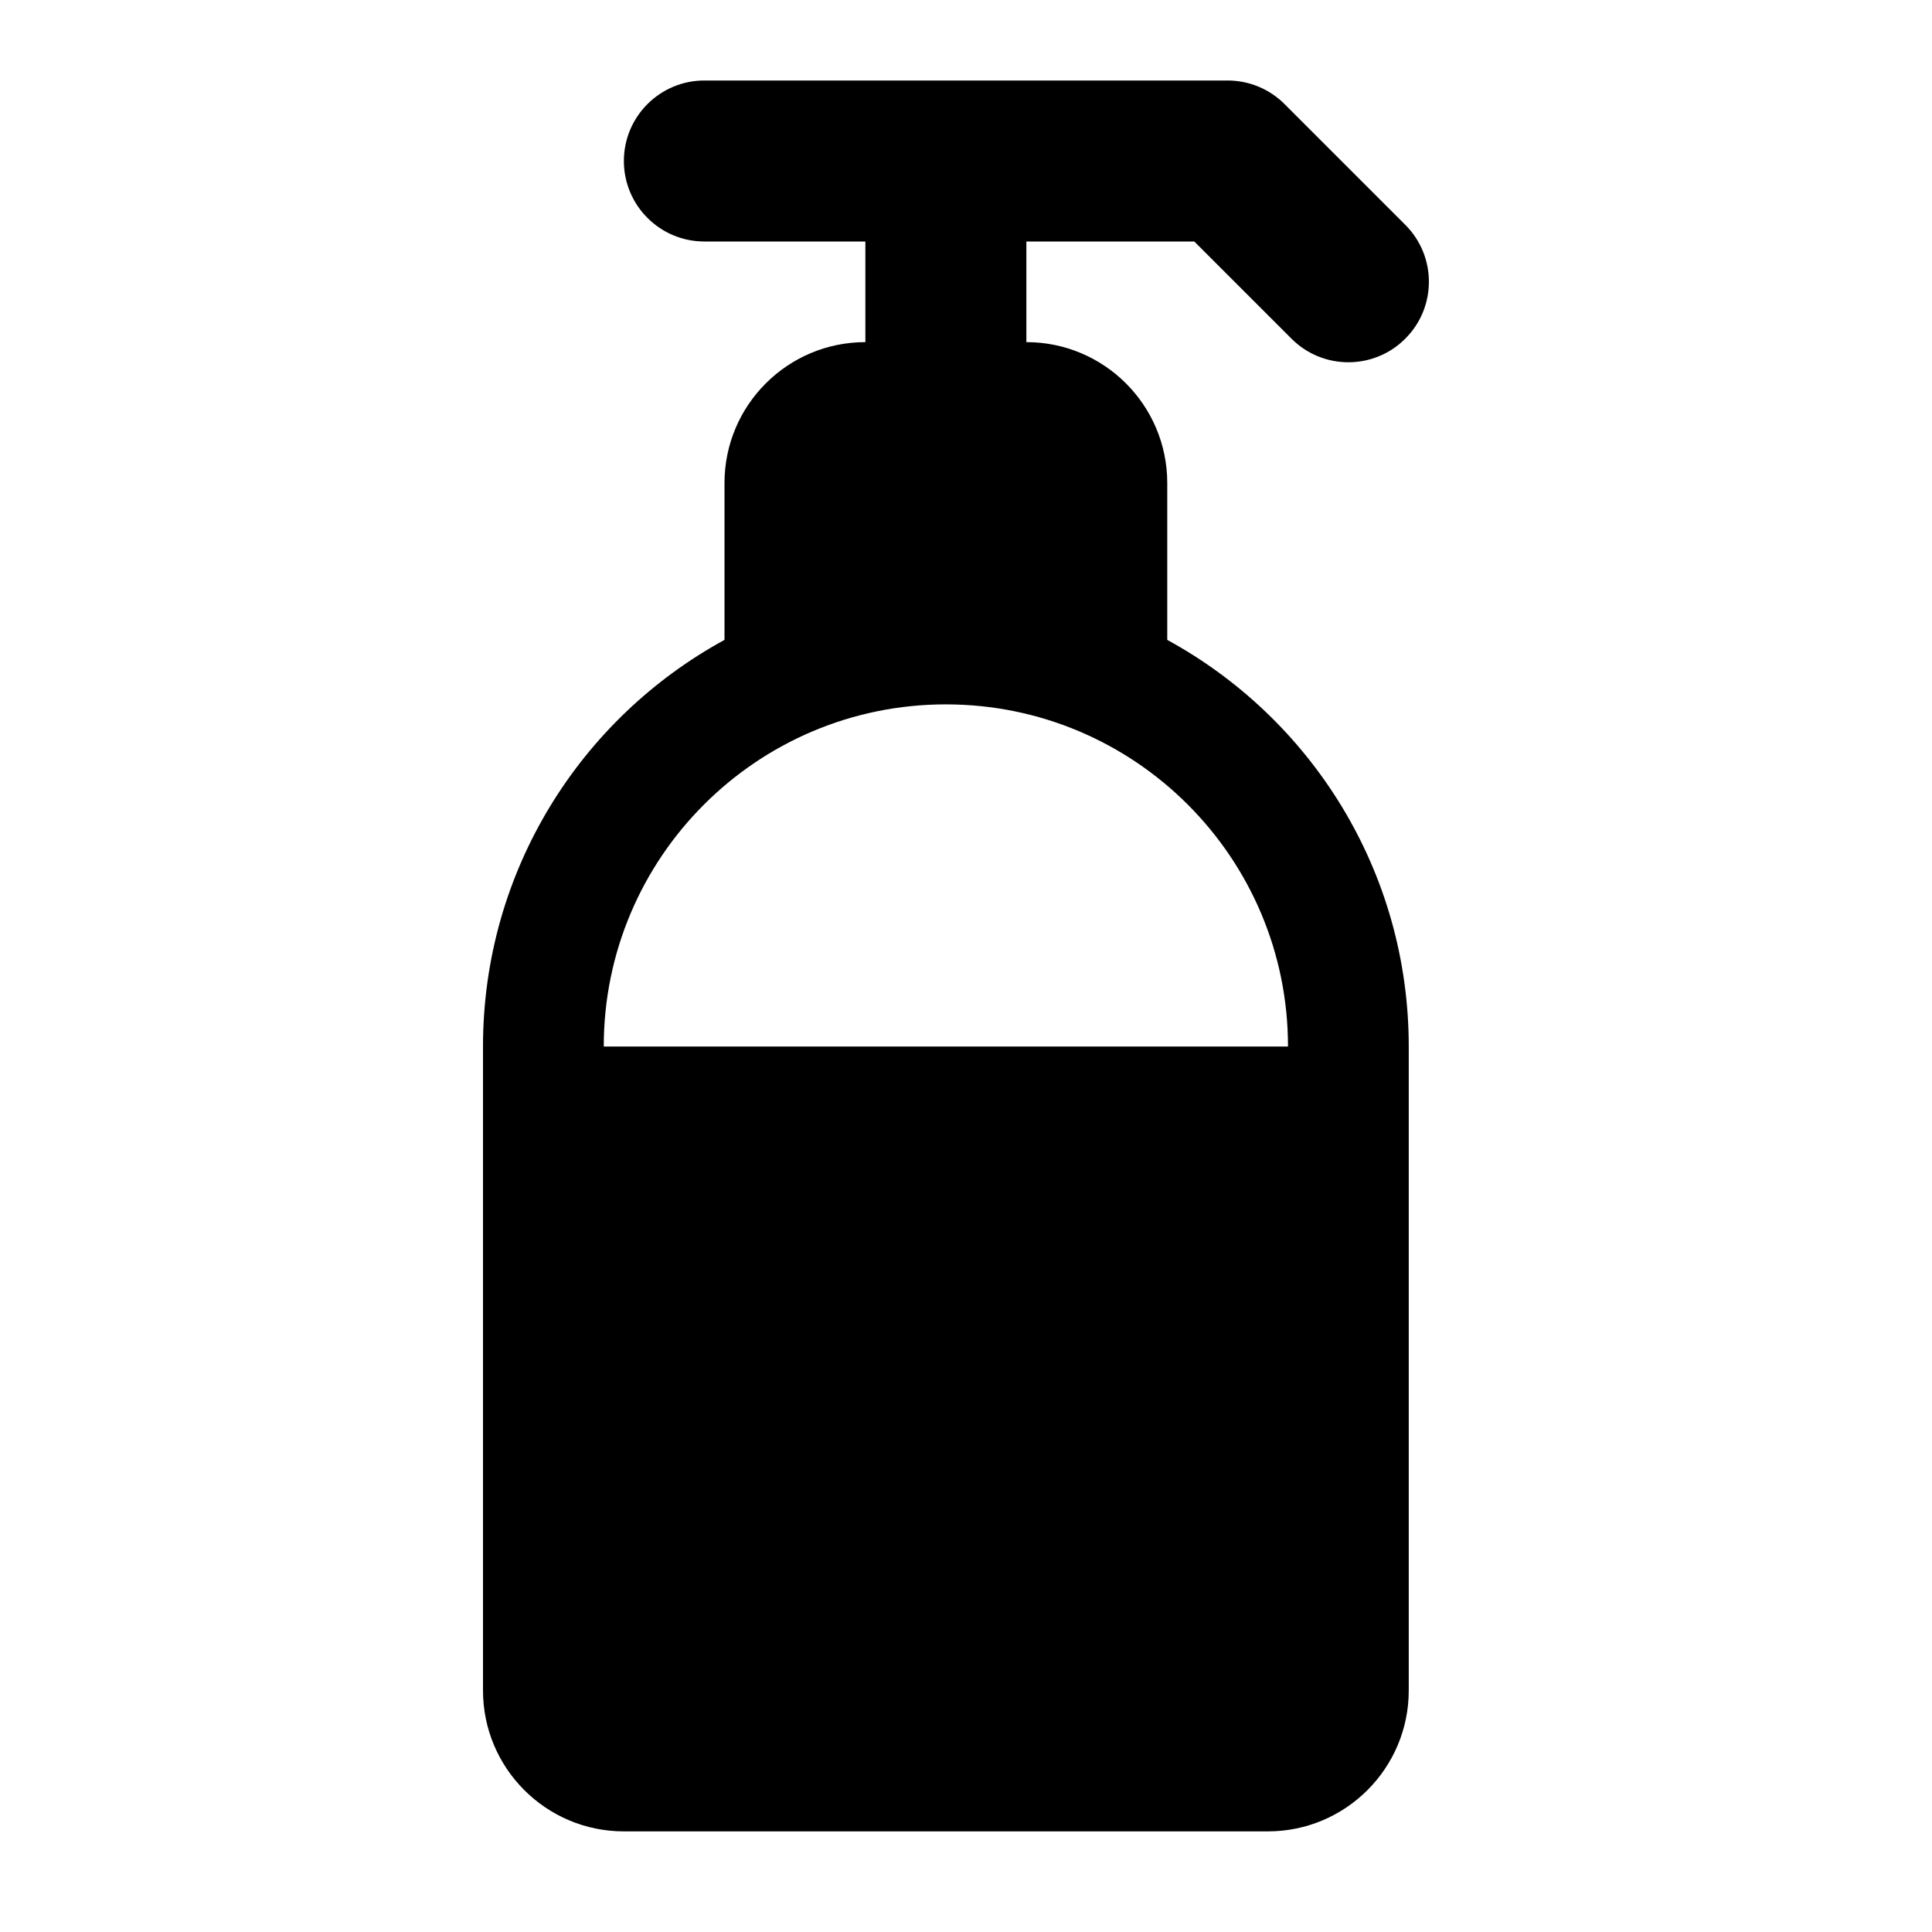 <svg width="24" height="24" viewBox="0 0 24 24" xmlns="http://www.w3.org/2000/svg">
    <path fill-rule="evenodd" clip-rule="evenodd" d="M8.75 1C8.198 1 7.75 1.448 7.75 2C7.75 2.552 8.198 3 8.75 3H10.75V4.25C9.784 4.25 9 5.034 9 6V7.949C7.213 8.924 6 10.82 6 13V21C6 21.966 6.784 22.75 7.75 22.75H15.75C16.716 22.75 17.5 21.966 17.5 21V13C17.5 10.82 16.287 8.924 14.5 7.949V6C14.5 5.034 13.716 4.25 12.75 4.25V3H14.836L16.043 4.207C16.433 4.598 17.067 4.598 17.457 4.207C17.848 3.817 17.848 3.183 17.457 2.793L15.957 1.293C15.77 1.105 15.515 1 15.25 1H8.75ZM11.75 8.75C9.403 8.75 7.5 10.653 7.5 13H16C16 10.653 14.097 8.75 11.75 8.75Z"/>
</svg>
